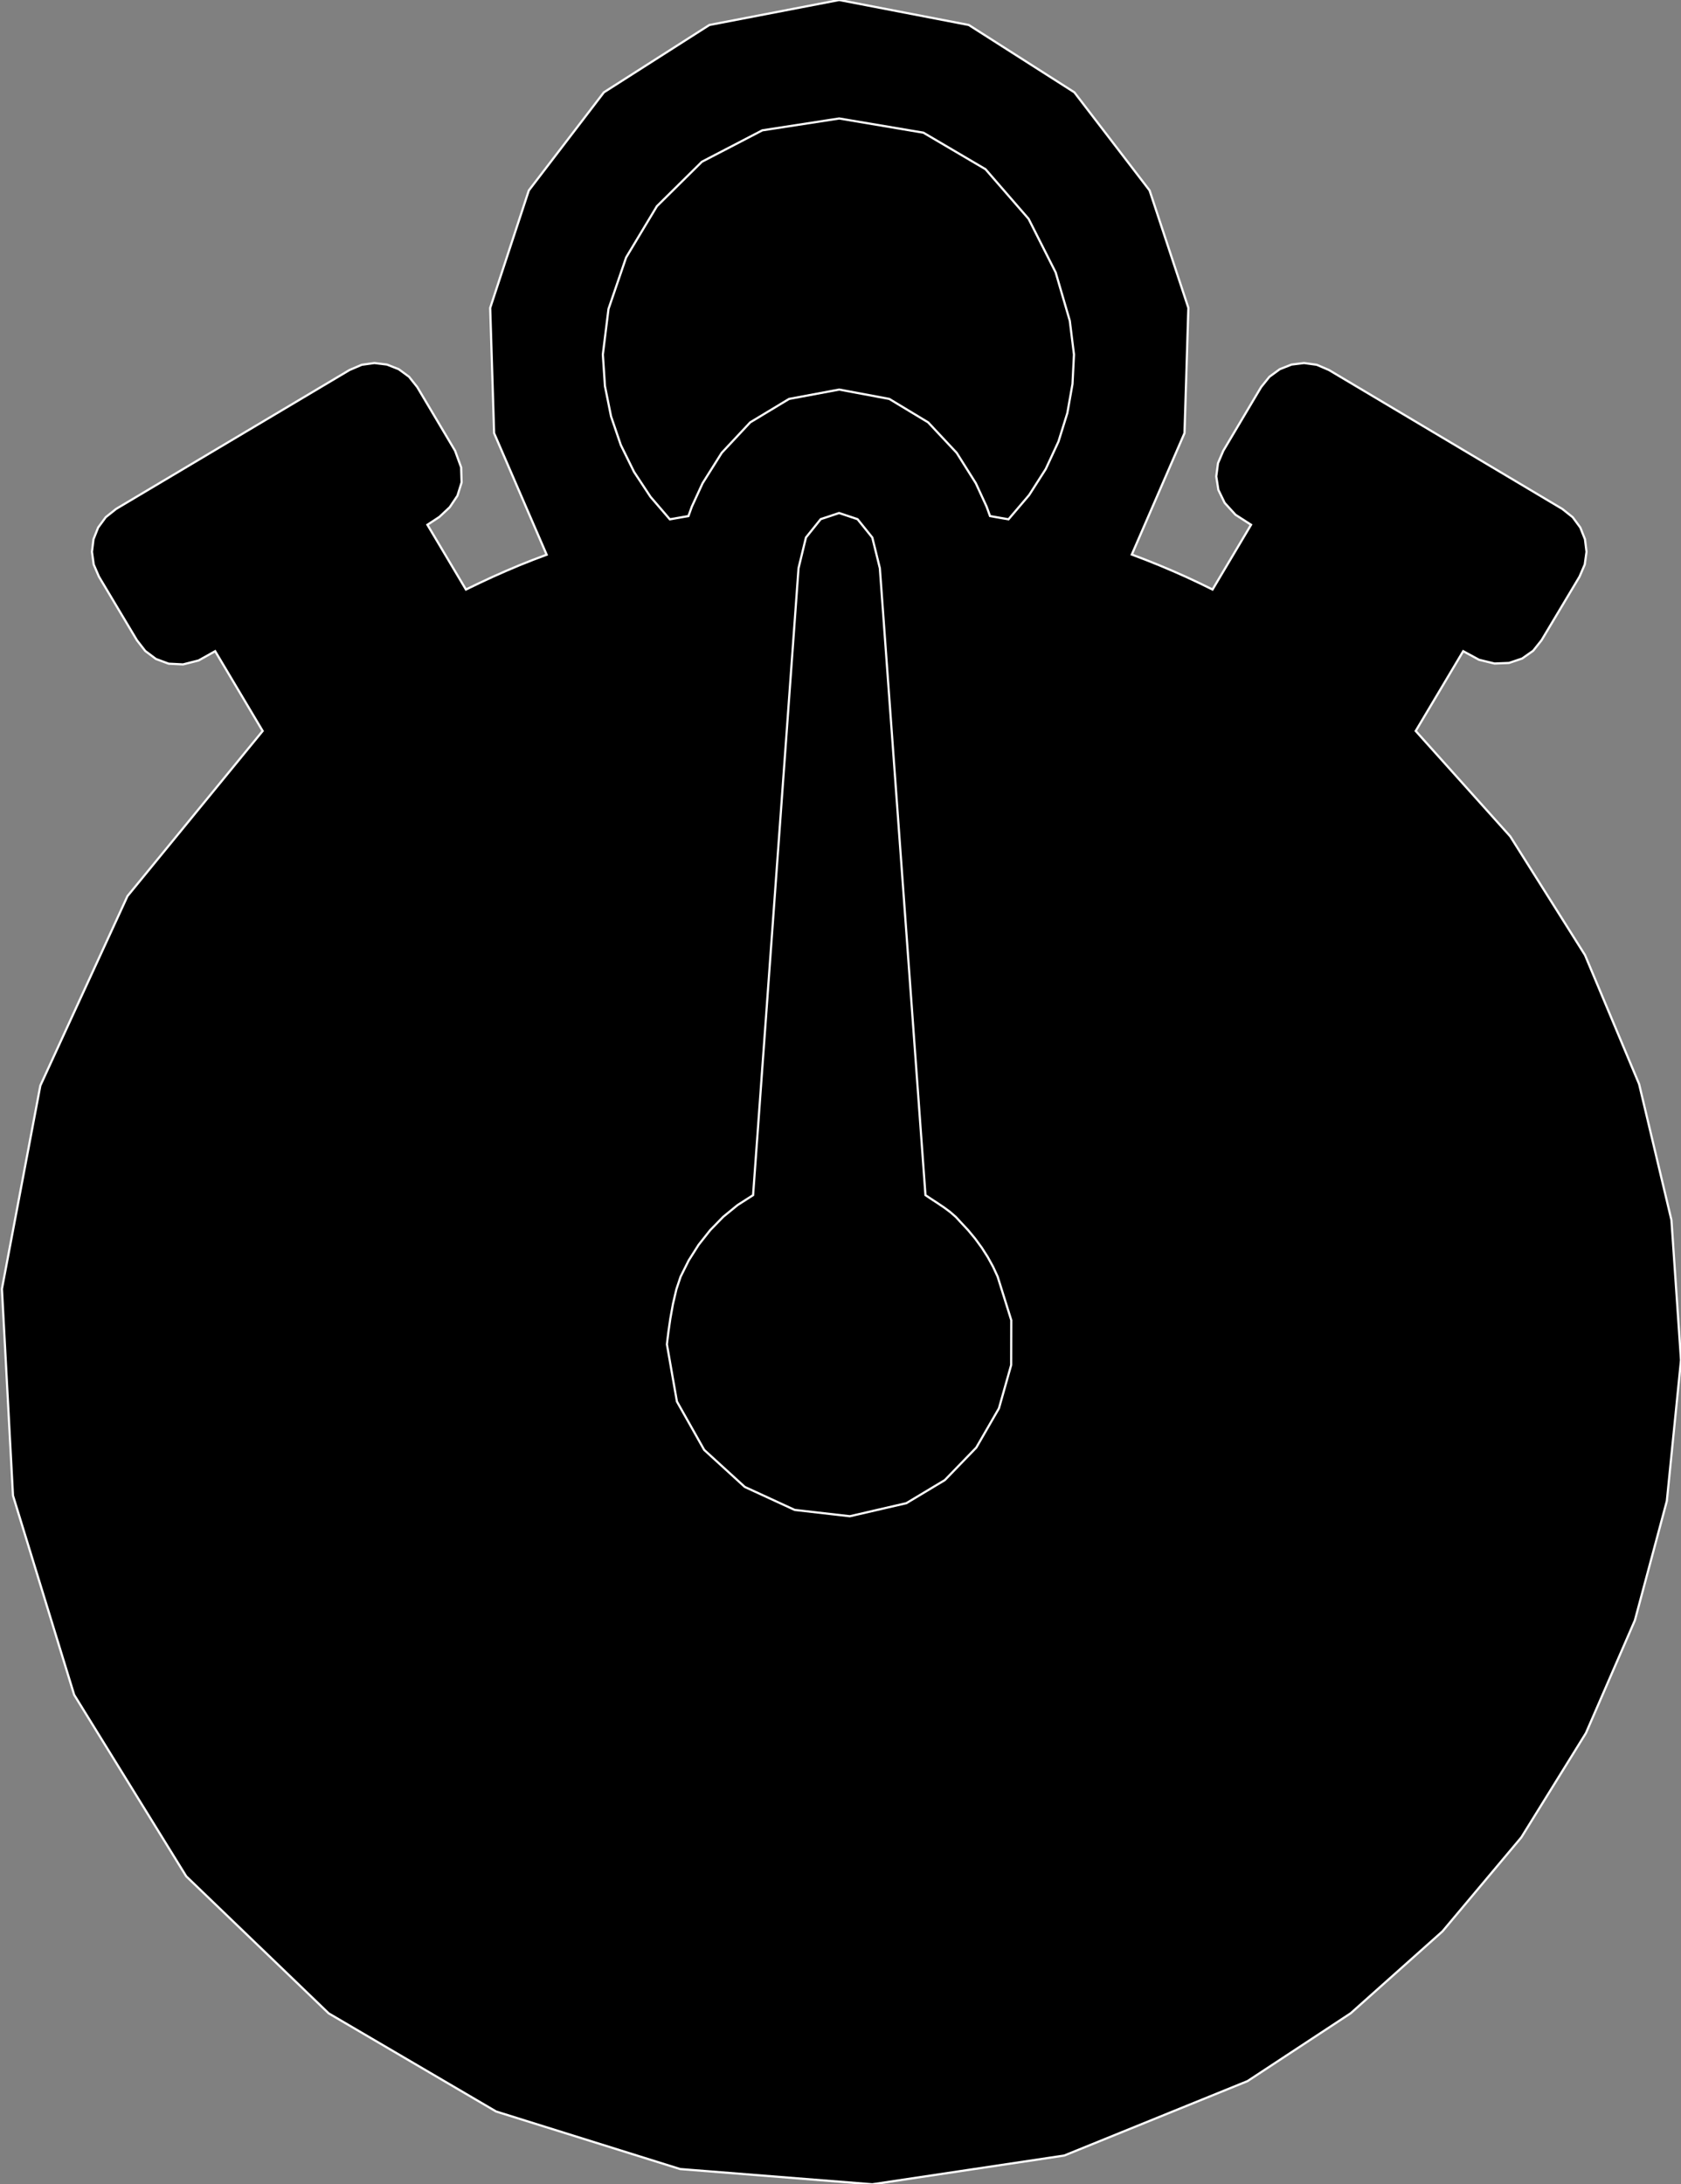 <?xml version="1.0" encoding="utf-8" ?>
<svg baseProfile="full" height="99.979" version="1.1" width="76.944" xmlns="http://www.w3.org/2000/svg" xmlns:ev="http://www.w3.org/2001/xml-events" xmlns:xlink="http://www.w3.org/1999/xlink"><rect width="100%" height="100%" fill="#808080" stroke="none"/><defs><clipPath /></defs><polygon points="64.801,33.458 64.801,33.458 69.128,38.283 69.128,38.283 72.551,43.717 72.551,43.717 75.026,49.619 75.026,49.619 76.506,55.845 76.506,55.845 76.944,62.254 76.944,62.254 76.296,68.702 76.296,68.702 74.833,74.166 74.833,74.166 72.592,79.327 72.592,79.327 69.635,84.1 69.635,84.1 66.025,88.403 66.025,88.403 61.827,92.149 61.827,92.149 57.104,95.256 57.104,95.256 48.713,98.663 48.713,98.663 39.927,99.979 39.927,99.979 31.131,99.281 31.131,99.281 22.708,96.647 22.708,96.647 15.045,92.155 15.045,92.155 8.524,85.881 8.524,85.881 3.395,77.576 3.395,77.576 0.594,68.453 0.594,68.453 0.088,58.997 0.088,58.997 1.847,49.69 1.847,49.69 5.835,41.016 5.835,41.016 12.023,33.458 12.023,33.458 9.849,29.806 9.849,29.806 9.093,30.23 9.093,30.23 8.378,30.411 8.378,30.411 7.72,30.378 7.72,30.378 7.137,30.162 7.137,30.162 6.648,29.795 6.648,29.795 6.268,29.306 6.268,29.306 4.528,26.393 4.528,26.393 4.289,25.837 4.289,25.837 4.209,25.257 4.209,25.257 4.279,24.684 4.279,24.684 4.492,24.147 4.492,24.147 4.839,23.674 4.839,23.674 5.314,23.295 5.314,23.295 15.999,16.936 15.999,16.936 16.558,16.697 16.558,16.697 17.139,16.617 17.139,16.617 17.713,16.687 17.713,16.687 18.251,16.899 18.251,16.899 18.723,17.246 18.723,17.246 19.099,17.718 19.099,17.718 20.831,20.633 20.831,20.633 21.108,21.395 21.108,21.395 21.129,22.081 21.129,22.081 20.939,22.689 20.939,22.689 20.585,23.217 20.585,23.217 20.111,23.661 20.111,23.661 19.564,24.02 19.564,24.02 21.327,26.984 21.327,26.984 21.93,26.693 21.93,26.693 22.537,26.41 22.537,26.41 23.15,26.138 23.15,26.138 23.768,25.876 23.768,25.876 24.392,25.627 24.392,25.627 25.022,25.39 25.022,25.39 22.617,19.827 22.617,19.827 22.437,14.094 22.437,14.094 24.205,8.718 24.205,8.718 27.642,4.226 27.642,4.226 32.47,1.144 32.47,1.144 38.412,0.0 38.412,0.0 44.345,1.144 44.345,1.144 49.176,4.226 49.176,4.226 52.62,8.718 52.62,8.718 54.395,14.093 54.395,14.093 54.218,19.824 54.218,19.824 51.806,25.383 51.806,25.383 52.435,25.622 52.435,25.622 53.059,25.872 53.059,25.872 53.678,26.134 53.678,26.134 54.292,26.406 54.292,26.406 54.899,26.69 54.899,26.69 55.501,26.984 55.501,26.984 57.264,24.02 57.264,24.02 56.55,23.56 56.55,23.56 56.056,23.017 56.056,23.017 55.768,22.423 55.768,22.423 55.671,21.807 55.671,21.807 55.751,21.201 55.751,21.201 55.993,20.633 55.993,20.633 57.725,17.718 57.725,17.718 58.105,17.246 58.105,17.246 58.579,16.899 58.579,16.899 59.118,16.687 59.118,16.687 59.692,16.617 59.692,16.617 60.272,16.697 60.272,16.697 60.829,16.936 60.829,16.936 71.51,23.295 71.51,23.295 71.987,23.674 71.987,23.674 72.335,24.147 72.335,24.147 72.549,24.684 72.549,24.684 72.619,25.257 72.619,25.257 72.539,25.837 72.539,25.837 72.3,26.393 72.3,26.393 70.56,29.306 70.56,29.306 70.175,29.789 70.175,29.789 69.672,30.142 69.672,30.142 69.074,30.344 69.074,30.344 68.409,30.371 68.409,30.371 67.7,30.199 67.7,30.199 66.975,29.806 66.975,29.806" stroke="white" stroke-width="0.1" /><polygon points="31.148,58.451 31.148,58.451 30.96,59.013 30.96,59.013 30.805,59.677 30.805,59.677 30.683,60.353 30.683,60.353 30.597,60.949 30.597,60.949 30.544,61.374 30.544,61.374 30.527,61.536 30.527,61.536 30.984,64.149 30.984,64.149 32.233,66.365 32.233,66.365 34.091,68.06 34.091,68.06 36.375,69.112 36.375,69.112 38.9,69.401 38.9,69.401 41.485,68.804 41.485,68.804 43.248,67.746 43.248,67.746 44.687,66.259 44.687,66.259 45.724,64.463 45.724,64.463 46.284,62.48 46.284,62.48 46.289,60.429 46.289,60.429 45.664,58.432 45.664,58.432 45.452,57.975 45.452,57.975 45.209,57.534 45.209,57.534 44.937,57.108 44.937,57.108 44.639,56.7 44.639,56.7 44.318,56.312 44.318,56.312 43.975,55.945 43.975,55.945 43.75,55.701 43.75,55.701 43.491,55.476 43.491,55.476 43.211,55.268 43.211,55.268 42.921,55.073 42.921,55.073 42.634,54.886 42.634,54.886 42.361,54.704 42.361,54.704 40.273,26.006 40.273,26.006 39.928,24.605 39.928,24.605 39.251,23.764 39.251,23.764 38.408,23.482 38.408,23.482 37.566,23.762 37.566,23.762 36.891,24.603 36.891,24.603 36.551,26.006 36.551,26.006 34.471,54.704 34.471,54.704 33.76,55.159 33.76,55.159 33.103,55.696 33.103,55.696 32.508,56.306 32.508,56.306 31.979,56.975 31.979,56.975 31.524,57.692 31.524,57.692 31.148,58.446 31.148,58.446" stroke="white" stroke-width="0.1" /><polygon points="27.594,16.227 27.594,16.227 27.69,17.672 27.69,17.672 27.969,19.058 27.969,19.058 28.417,20.372 28.417,20.372 29.024,21.603 29.024,21.603 29.775,22.74 29.775,22.74 30.66,23.77 30.66,23.77 31.512,23.621 31.512,23.621 31.666,23.193 31.666,23.193 32.159,22.12 32.159,22.12 33.036,20.726 33.036,20.726 34.34,19.332 34.34,19.332 36.117,18.26 36.117,18.26 38.412,17.831 38.412,17.831 40.706,18.26 40.706,18.26 42.484,19.333 42.484,19.333 43.789,20.726 43.789,20.726 44.667,22.12 44.667,22.12 45.161,23.193 45.161,23.193 45.316,23.621 45.316,23.621 46.161,23.77 46.161,23.77 47.106,22.66 47.106,22.66 47.867,21.468 47.867,21.468 48.449,20.212 48.449,20.212 48.855,18.908 48.855,18.908 49.091,17.575 49.091,17.575 49.159,16.228 49.159,16.228 48.967,14.681 48.967,14.681 48.321,12.47 48.321,12.47 47.082,10.018 47.082,10.018 45.11,7.746 45.11,7.746 42.266,6.073 42.266,6.073 38.412,5.423 38.412,5.423 34.893,5.966 34.893,5.966 32.129,7.403 32.129,7.403 30.068,9.439 30.068,9.439 28.66,11.783 28.66,11.783 27.852,14.143 27.852,14.143" stroke="white" stroke-width="0.1" /></svg>